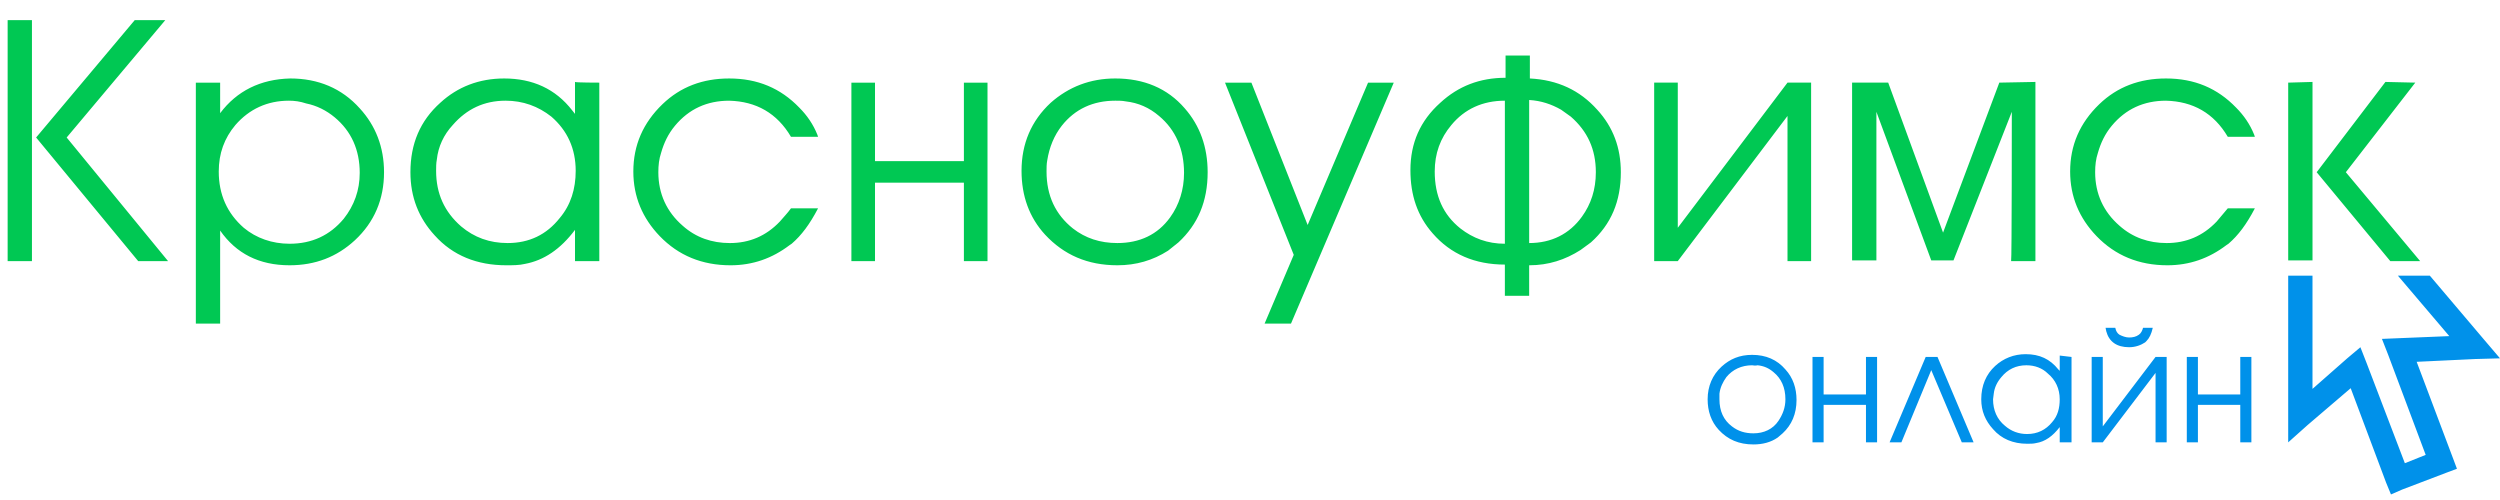 <svg xmlns="http://www.w3.org/2000/svg" viewBox="0 0 360 72" enable-background="new 0 0 360 72"><path fill="#0091EA" d="M329.5 39.7v24l2.8-2.5 6.2-5.3 5.1 13.6.7 1.7 1.6-.7 6.3-2.4 1.6-.6-.6-1.6-5.2-13.8 8.4-.4 3.6-.1-2.3-2.7-7.8-9.2h-4.6l7.4 8.7-7.3.3-2.4.1.9 2.3 5.4 14.4-3 1.2-5.5-14.4-.9-2.3-1.9 1.6-5 4.4v-16.3h-3.5zM252.3 51.1c2 0 3.6.7 4.8 2.1 1.1 1.2 1.6 2.7 1.6 4.4 0 2-.7 3.6-2 4.8l-.7.6c-1 .7-2.2 1-3.5 1-2.1 0-3.7-.7-5-2.1-1.1-1.2-1.6-2.7-1.6-4.4 0-1.9.7-3.5 2-4.7 1.2-1.1 2.6-1.7 4.4-1.7zm0 1.5c-1.5 0-2.8.6-3.7 1.7-.5.7-.9 1.5-1 2.4v.8c0 1.7.6 3 1.8 3.9.9.7 1.9 1 3.1 1 1.5 0 2.8-.6 3.6-1.8.6-.9 1-1.9 1-3.1 0-1.7-.6-3-1.7-3.9-.7-.6-1.4-.9-2.3-1-.4.1-.6 0-.8 0zm8.7 11.1v-12.3h1.6v5.4h6.1v-5.4h1.6v12.3h-1.6v-5.4h-6.1v5.4h-1.6zm18-12.3l5.2 12.3h-1.7l-4.4-10.4-4.3 10.4h-1.7l5.2-12.3h1.7zm19.3 0v12.3h-1.7v-2.2c-1 1.3-2.1 2.1-3.4 2.3-.4.1-.8.1-1.3.1-2 0-3.7-.7-4.9-2.1-1.1-1.2-1.7-2.6-1.7-4.3 0-2 .7-3.6 2-4.8 1.2-1.1 2.7-1.7 4.4-1.7 2 0 3.5.7 4.7 2.2l.2.2v-2.2l1.7.2zm-6.5 1.2c-1.5 0-2.7.6-3.6 1.7-.6.7-1 1.5-1.1 2.4l-.1.8c0 1.6.6 2.9 1.7 3.8.9.8 2 1.2 3.2 1.2 1.5 0 2.7-.6 3.6-1.7.8-.9 1.1-2 1.1-3.3 0-1.5-.6-2.8-1.7-3.7-.8-.8-1.9-1.2-3.1-1.2zm9.4 11.1v-12.3h1.6v10l7.6-10h1.6v12.3h-1.6v-10l-7.6 10h-1.6zm2-16.5h1.4c.1.5.3.8.6 1 .4.2.9.4 1.4.4.5 0 1-.1 1.4-.4.3-.2.5-.6.6-1h1.4c-.2.9-.5 1.5-.9 1.9l-.2.2c-.6.4-1.4.7-2.3.7-1.8 0-2.9-.8-3.3-2.3l-.1-.5zm11.7 16.5v-12.3h1.6v5.4h6.1v-5.4h1.6v12.3h-1.6v-5.4h-6.1v5.4h-1.6z"/><path fill="#00C853" d="M4.5 37.6h-3.4v-34.7h3.5v34.7zm15.4 0l-14.7-17.8 14.2-16.9h4.4l-14.2 16.9 14.6 17.8h-4.3zm8.3-25.7h3.5v4.4c2.4-3.2 5.8-4.9 10.1-5 4 0 7.4 1.4 10 4.3 2.3 2.5 3.5 5.6 3.5 9.2 0 3.9-1.4 7.2-4.2 9.8-2.6 2.4-5.7 3.6-9.4 3.6-4.4 0-7.7-1.7-10-5v13.4h-3.5v-34.7zm13.4 2.6c-3.1 0-5.7 1.2-7.7 3.5-1.6 1.9-2.4 4.1-2.4 6.7 0 3.3 1.2 6 3.6 8.1 1.8 1.5 4.1 2.3 6.6 2.3 3.2 0 5.8-1.2 7.8-3.6 1.5-1.9 2.3-4.1 2.3-6.6 0-3.3-1.2-6-3.6-8-1.2-1-2.6-1.7-4.1-2-.9-.3-1.7-.4-2.5-.4zm44.7-2.6v25.7h-3.5v-4.5c-2.1 2.8-4.5 4.4-7.2 4.9-.8.2-1.8.2-2.7.2-4.2 0-7.7-1.4-10.3-4.3-2.3-2.5-3.5-5.5-3.5-9.1 0-4.1 1.4-7.4 4.3-10 2.5-2.3 5.6-3.5 9.2-3.5 4.1 0 7.4 1.5 9.8 4.6l.4.5v-4.6c.1.1 3.5.1 3.5.1zm-13.5 2.6c-3.1 0-5.6 1.2-7.6 3.5-1.3 1.4-2.1 3.1-2.3 5-.1.5-.1 1.1-.1 1.6 0 3.3 1.2 5.9 3.6 8 1.9 1.6 4.1 2.4 6.7 2.4 3.1 0 5.6-1.2 7.5-3.6 1.6-1.9 2.3-4.2 2.3-6.8 0-3.2-1.2-5.8-3.5-7.8-1.9-1.5-4.1-2.3-6.6-2.3zm41.1 15.5h3.9c-1.2 2.3-2.4 3.9-3.8 5.1l-.3.2c-2.5 1.9-5.3 2.9-8.5 2.9-4.1 0-7.5-1.4-10.2-4.2-2.5-2.6-3.8-5.7-3.8-9.3 0-3.8 1.4-7 4.2-9.7 2.6-2.5 5.8-3.7 9.6-3.7 4.1 0 7.4 1.4 10.1 4.2 1.1 1.1 2 2.4 2.6 3.9l.1.3h-3.9c-2-3.4-5-5.1-8.9-5.2-3.2 0-5.8 1.2-7.8 3.6-1 1.2-1.6 2.5-2 3.9-.3.9-.4 1.8-.4 2.8 0 3.1 1.2 5.7 3.5 7.7 1.9 1.7 4.2 2.5 6.8 2.5 2.8 0 5.2-1 7.2-3.1.5-.6 1.1-1.2 1.6-1.9zm8.7 7.6v-25.7h3.4v11.3h12.8v-11.3h3.4v25.7h-3.4v-11.3h-12.8v11.3h-3.4zm38-26.3c4.1 0 7.5 1.4 10 4.3 2.2 2.5 3.3 5.6 3.3 9.2 0 4.2-1.4 7.5-4.2 10.1l-1.5 1.2c-2.2 1.4-4.6 2.1-7.3 2.1-4.3 0-7.7-1.5-10.4-4.4-2.3-2.5-3.4-5.6-3.4-9.2 0-3.9 1.4-7.2 4.2-9.8 2.6-2.3 5.7-3.5 9.3-3.5zm0 3.2c-3.2 0-5.8 1.2-7.7 3.6-1.1 1.4-1.8 3.1-2.1 5-.1.5-.1 1.1-.1 1.6 0 3.5 1.3 6.2 3.8 8.2 1.8 1.4 3.9 2.1 6.4 2.1 3.2 0 5.8-1.2 7.6-3.7 1.3-1.8 2-4 2-6.4 0-3.4-1.2-6.2-3.6-8.2-1.4-1.2-3-1.9-4.8-2.1-.5-.1-1-.1-1.5-.1zm21.5 32.1l4.2-9.9-9.9-24.8h3.8l8.1 20.5 8.7-20.5h3.7l-14.8 34.7h-3.8zm38.1-4h-3.5v-4.5c-4.3 0-7.8-1.5-10.4-4.5-2.2-2.5-3.2-5.5-3.2-9.1 0-3.9 1.4-7.1 4.3-9.7 2.6-2.4 5.7-3.6 9.4-3.6v-3.2h3.5v3.3c4 .2 7.2 1.7 9.7 4.5 2.3 2.5 3.4 5.5 3.4 9 0 4.2-1.4 7.5-4.3 10.1l-1.5 1.1c-2.2 1.4-4.6 2.2-7.4 2.2v4.4zm-3.5-28.1c-3.2 0-5.8 1.2-7.7 3.5-1.6 1.9-2.4 4.1-2.4 6.7 0 3.5 1.2 6.2 3.7 8.2 1.8 1.4 3.9 2.2 6.4 2.2v-20.6zm3.5 20.5c3.2 0 5.8-1.3 7.6-3.8 1.3-1.8 2-3.9 2-6.4 0-3.3-1.2-5.9-3.6-8l-1.4-1c-1.4-.8-2.9-1.3-4.6-1.4v20.6zm18 2.6v-25.7h3.4v20.9l15.8-20.9h3.4v25.7h-3.4v-20.9l-15.8 20.9h-3.4zm51.5-21.5l-8.4 21.4h-3.2l-7.9-21.4v21.4h-3.5v-25.6h5.2l7.9 21.6 8.1-21.6 5.2-.1v25.8h-3.5c.1 0 .1-21.5.1-21.5zm31.1 13.9h3.9c-1.2 2.3-2.4 3.9-3.8 5.1l-.3.2c-2.5 1.9-5.3 2.9-8.5 2.9-4.1 0-7.5-1.4-10.2-4.2-2.5-2.6-3.8-5.7-3.8-9.3 0-3.8 1.4-7 4.2-9.7 2.6-2.5 5.8-3.7 9.6-3.7 4.1 0 7.4 1.4 10.1 4.2 1.1 1.1 2 2.4 2.6 3.9l.1.3h-3.9c-2-3.4-5-5.1-8.9-5.2-3.2 0-5.8 1.2-7.8 3.6-1 1.2-1.6 2.5-2 3.9-.3.9-.4 1.8-.4 2.8 0 3.1 1.2 5.7 3.5 7.7 1.9 1.7 4.2 2.5 6.8 2.5 2.8 0 5.2-1 7.2-3.1.5-.6 1-1.2 1.6-1.9zm12.2-18.2v25.7h-3.5v-25.6l3.5-.1zm10.5 0l4.3.1-10 12.9 10.7 12.8h-4.3l-10.6-12.8 9.9-13z"/></svg>
